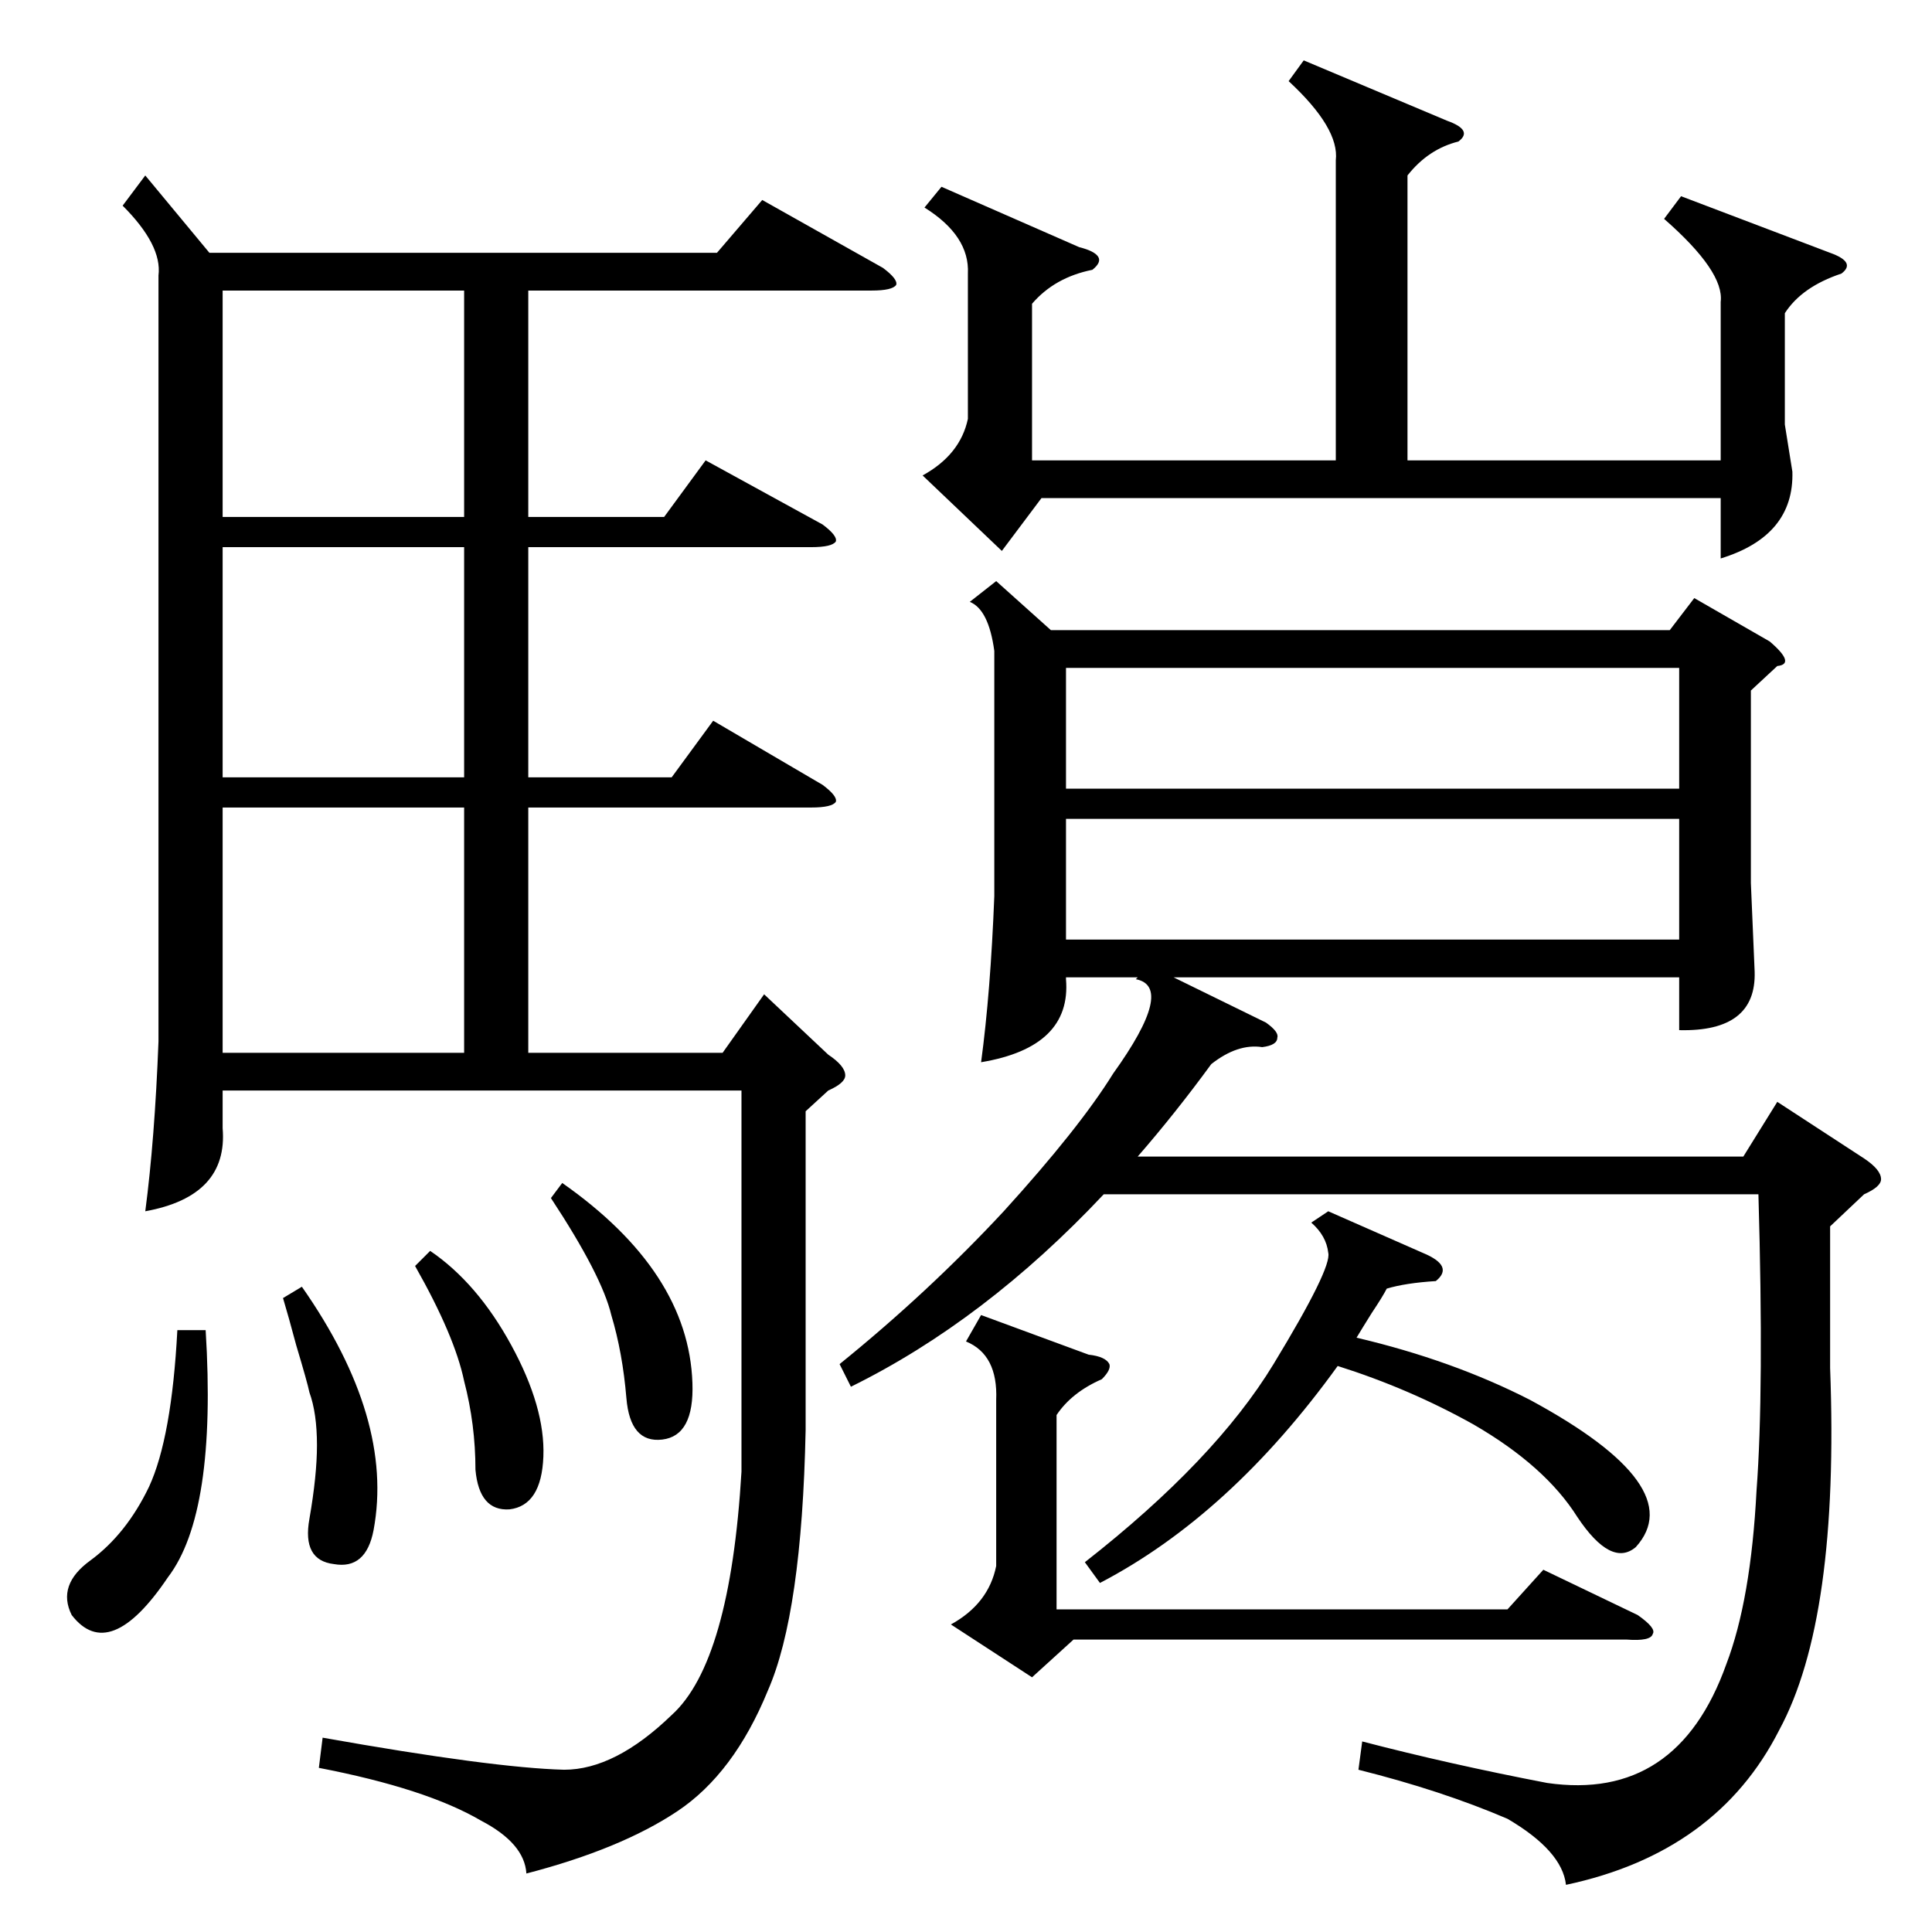 <?xml version="1.0" standalone="no"?>
<!DOCTYPE svg PUBLIC "-//W3C//DTD SVG 1.1//EN" "http://www.w3.org/Graphics/SVG/1.1/DTD/svg11.dtd" >
<svg xmlns="http://www.w3.org/2000/svg" xmlns:xlink="http://www.w3.org/1999/xlink" version="1.1" viewBox="0 -205 1024 1024">
  <g transform="matrix(1 0 0 -1 0 819)">
   <path fill="currentColor"
d="M77 931l34 -41h269l24 28l64 -36q8 -6 7 -9q-2 -3 -13 -3h-182v-120h72l22 30l62 -34q8 -6 7 -9q-2 -3 -13 -3h-150v-122h76l22 30l58 -34q8 -6 7 -9q-2 -3 -13 -3h-150v-130h103l22 31l34 -32q9 -6 9 -11q0 -4 -9 -8l-12 -11v-169q-2 -97 -20 -138q-18 -44 -48 -64
t-80 -33q-1 16 -24 28q-29 17 -86 28l2 16q90 -16 128 -17q27 0 57 29q31 28 37 129v202h-275v-20q3 -36 -41 -44q5 38 7 90v406q2 16 -19 37zM528 716l29 -26h328l13 17l40 -23q14 -12 4 -13l-14 -13v-102l2 -47q1 -32 -40 -31v28h-268l49 -24q7 -5 6 -8q0 -4 -8 -5
q-13 2 -27 -9q-19 -26 -39 -49h321l18 29l46 -30q9 -6 9 -11q0 -4 -9 -8l-18 -17v-75q5 -133 -27 -192q-33 -65 -113 -82q-2 18 -31 35q-35 15 -79 26l2 15q46 -12 98 -22q69 -10 95 63q13 34 16 92q4 53 1 157h-347q-63 -67 -134 -102l-6 12q47 38 87 81q40 44 58 73
q33 46 12 50l1 1h-38v-1q3 -36 -45 -44q5 37 7 88v130q-3 22 -13 26zM513 879q1 20 -23 35l9 11l73 -32q8 -2 10 -5t-3 -7q-20 -4 -32 -18v-83h161v159q2 17 -25 42l8 11l76 -32q14 -5 6 -11q-16 -4 -27 -18v-151h166v84q2 16 -30 44l9 12l79 -30q14 -5 6 -11
q-21 -7 -30 -21v-59l4 -25q1 -34 -38 -46v32h-360l-21 -28l-42 40q20 11 24 30v77zM890 590h-325v-64h325v64zM565 606h325v64h-325v-64zM246 596h-128v-130h128v130zM246 734h-128v-122h128v122zM246 870h-128v-120h128v120zM528 282q1 24 -16 31l8 14l57 -21q9 -1 11 -5
q1 -3 -4 -8q-16 -7 -24 -19v-103h239l19 21l50 -24q10 -7 8 -10q-1 -4 -14 -3h-293l-22 -20l-43 28q20 11 24 31v88zM704 382l50 -22q17 -7 7 -15q-16 -1 -26 -4q-2 -4 -8 -13q-5 -8 -8 -13q51 -12 92 -33q85 -46 56 -78q-13 -11 -31 16q-17 27 -55 49q-34 19 -72 31
q-57 -79 -126 -115l-8 11q69 54 100 105t29 59q-1 9 -9 16zM109 319q6 -97 -20 -131q-31 -46 -51 -20q-8 16 10 29q19 14 31 39q12 26 15 83h15zM220 353l8 8q25 -17 43 -50t17 -59t-18 -28q-16 -1 -18 21q0 24 -6 47q-5 24 -26 61zM292 389l6 8q67 -47 69 -106
q1 -28 -16 -30t-19 22t-8 44q-5 21 -32 62zM150 336l10 6q49 -70 38 -129q-4 -21 -21 -18q-17 2 -13 24q4 23 4 39q0 17 -4 28q-1 5 -7 25q-4 15 -7 25z" />
  </g>

</svg>
